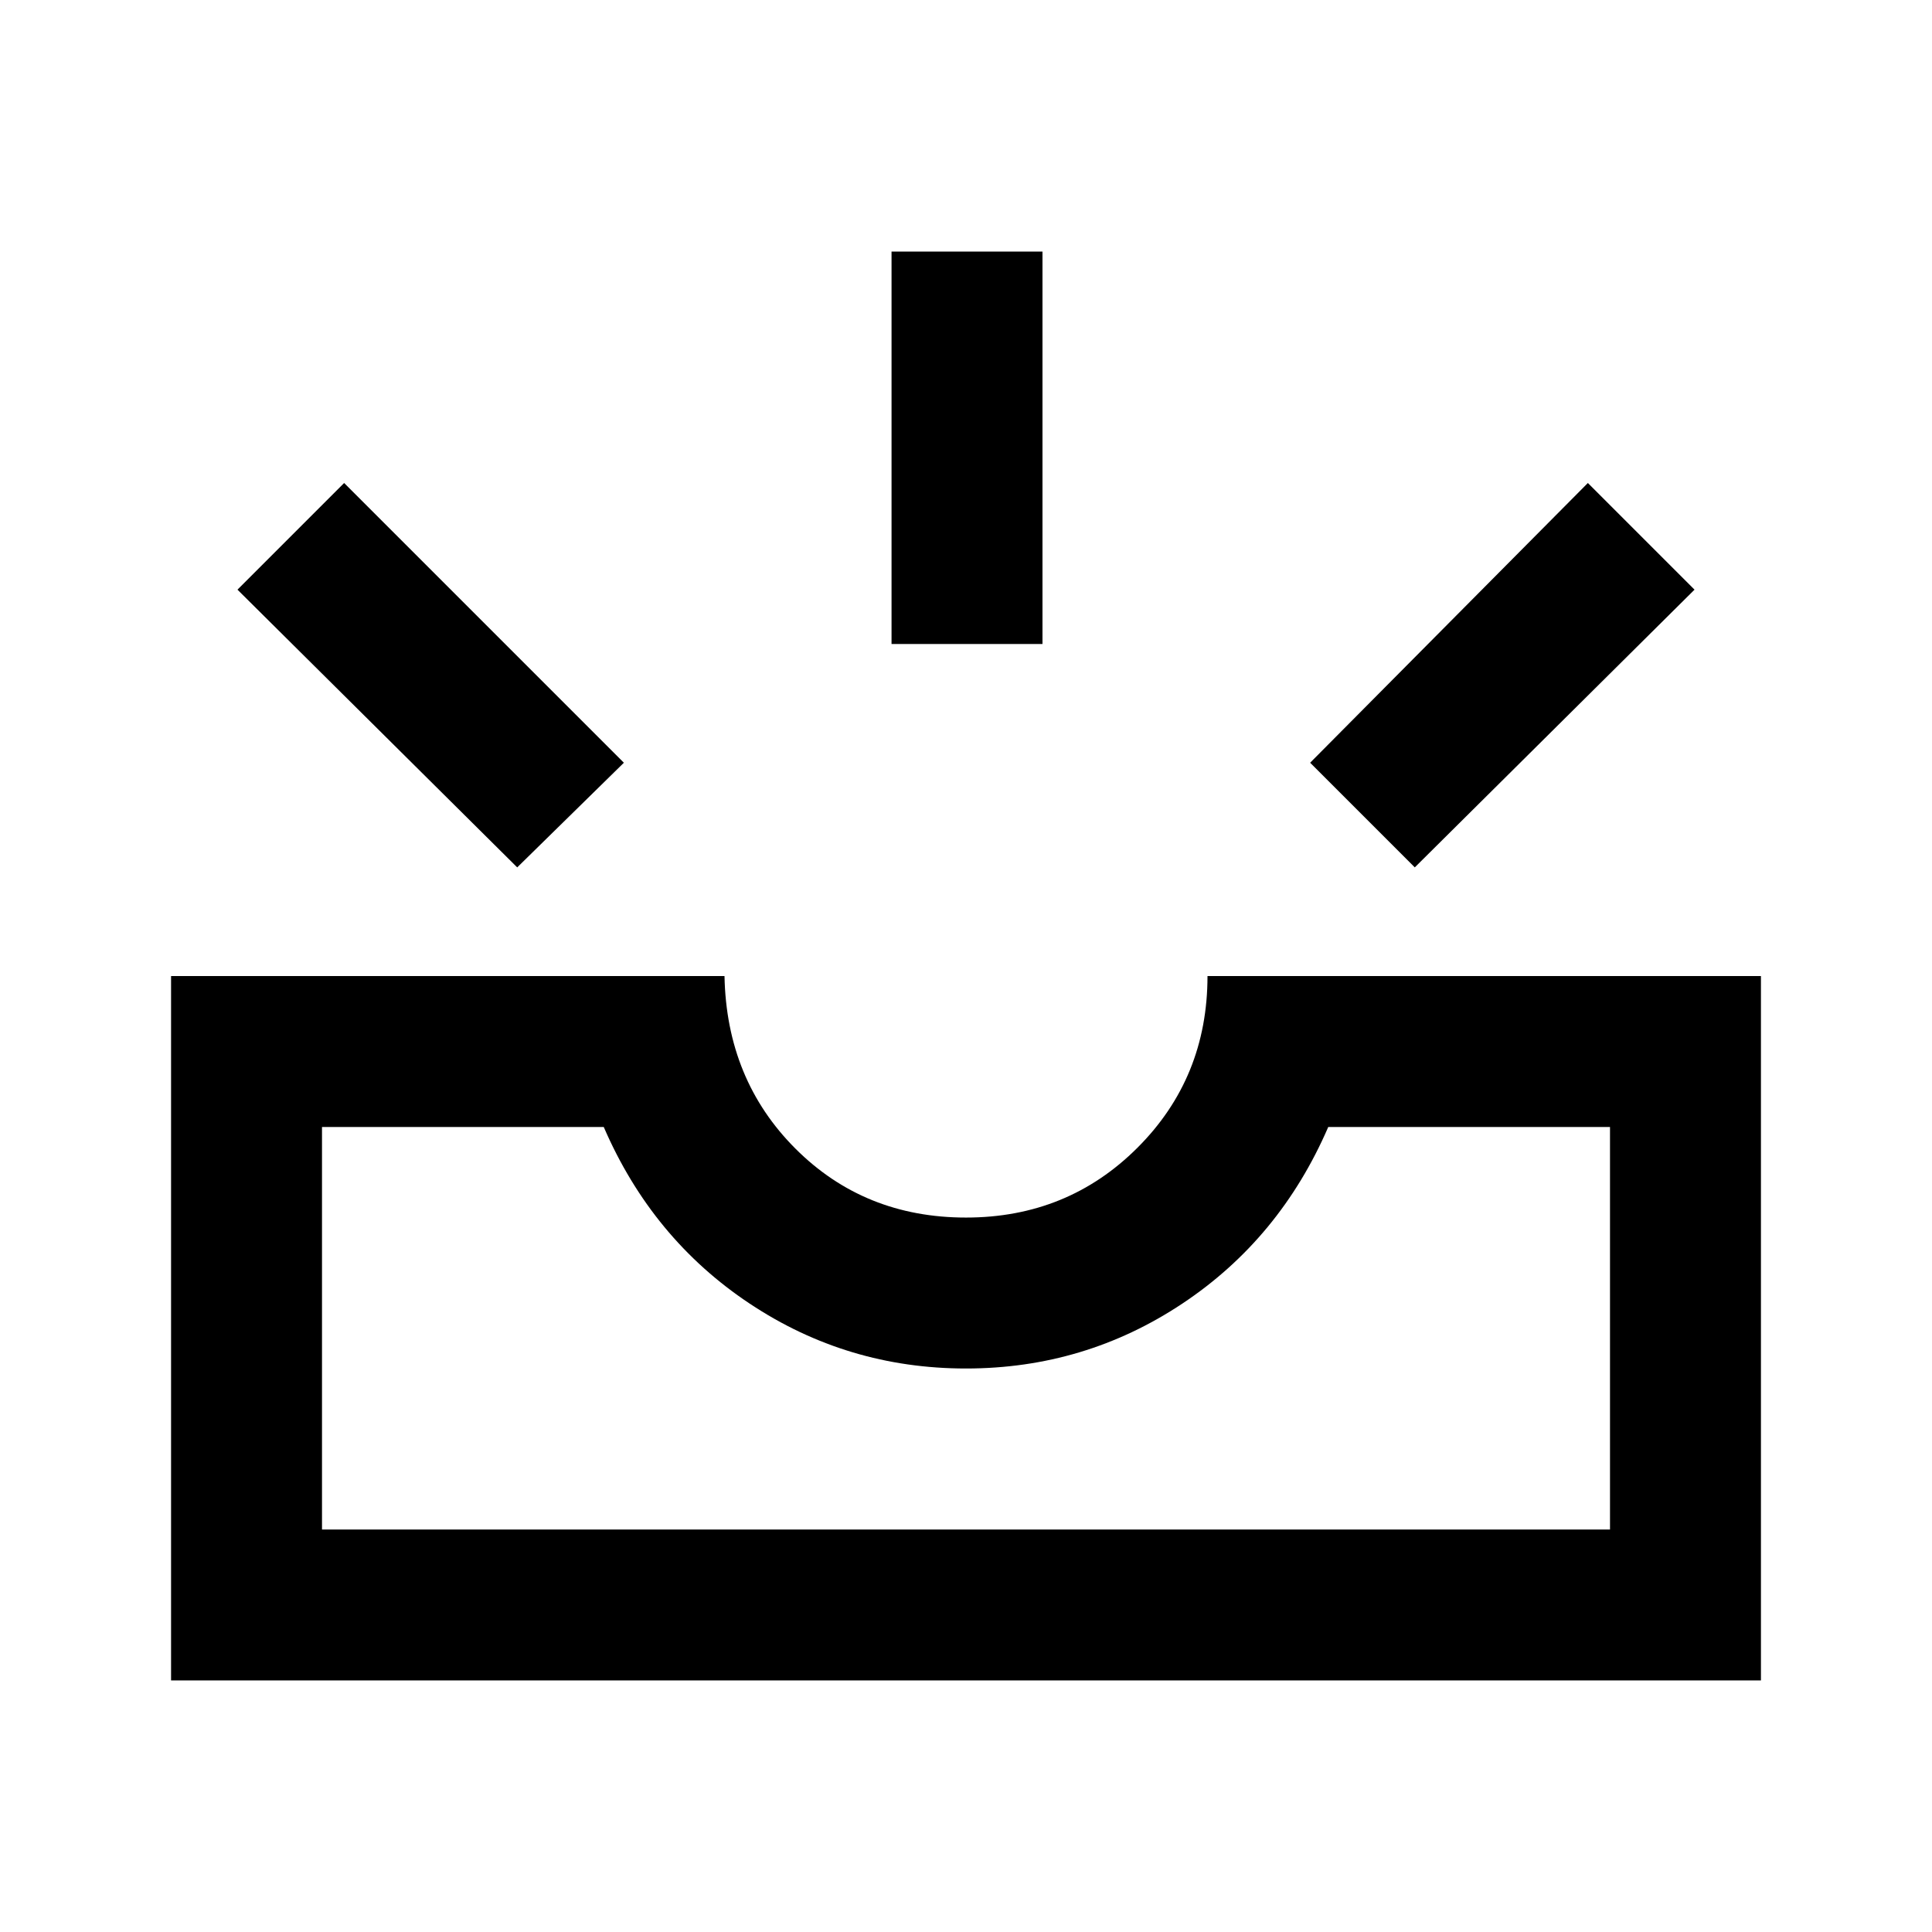 <svg xmlns="http://www.w3.org/2000/svg" height="24" viewBox="0 -960 960 960" width="24"><path d="M85-125v-350h275q1 51.5 35.25 85.75T480-355q50.5 0 85.25-34.75T600-475h275v350H85Zm75-75h640v-200H660q-24 55.5-72.5 87.75T480-280q-59 0-107.5-32.25T300-400H160v200Zm543-329-52-52 138-139 53 53-139 138Zm-446 0L118-667l53-53 139 139-53 52Zm186-111v-195h75v195h-75ZM160-200h640-640Z"/></svg>